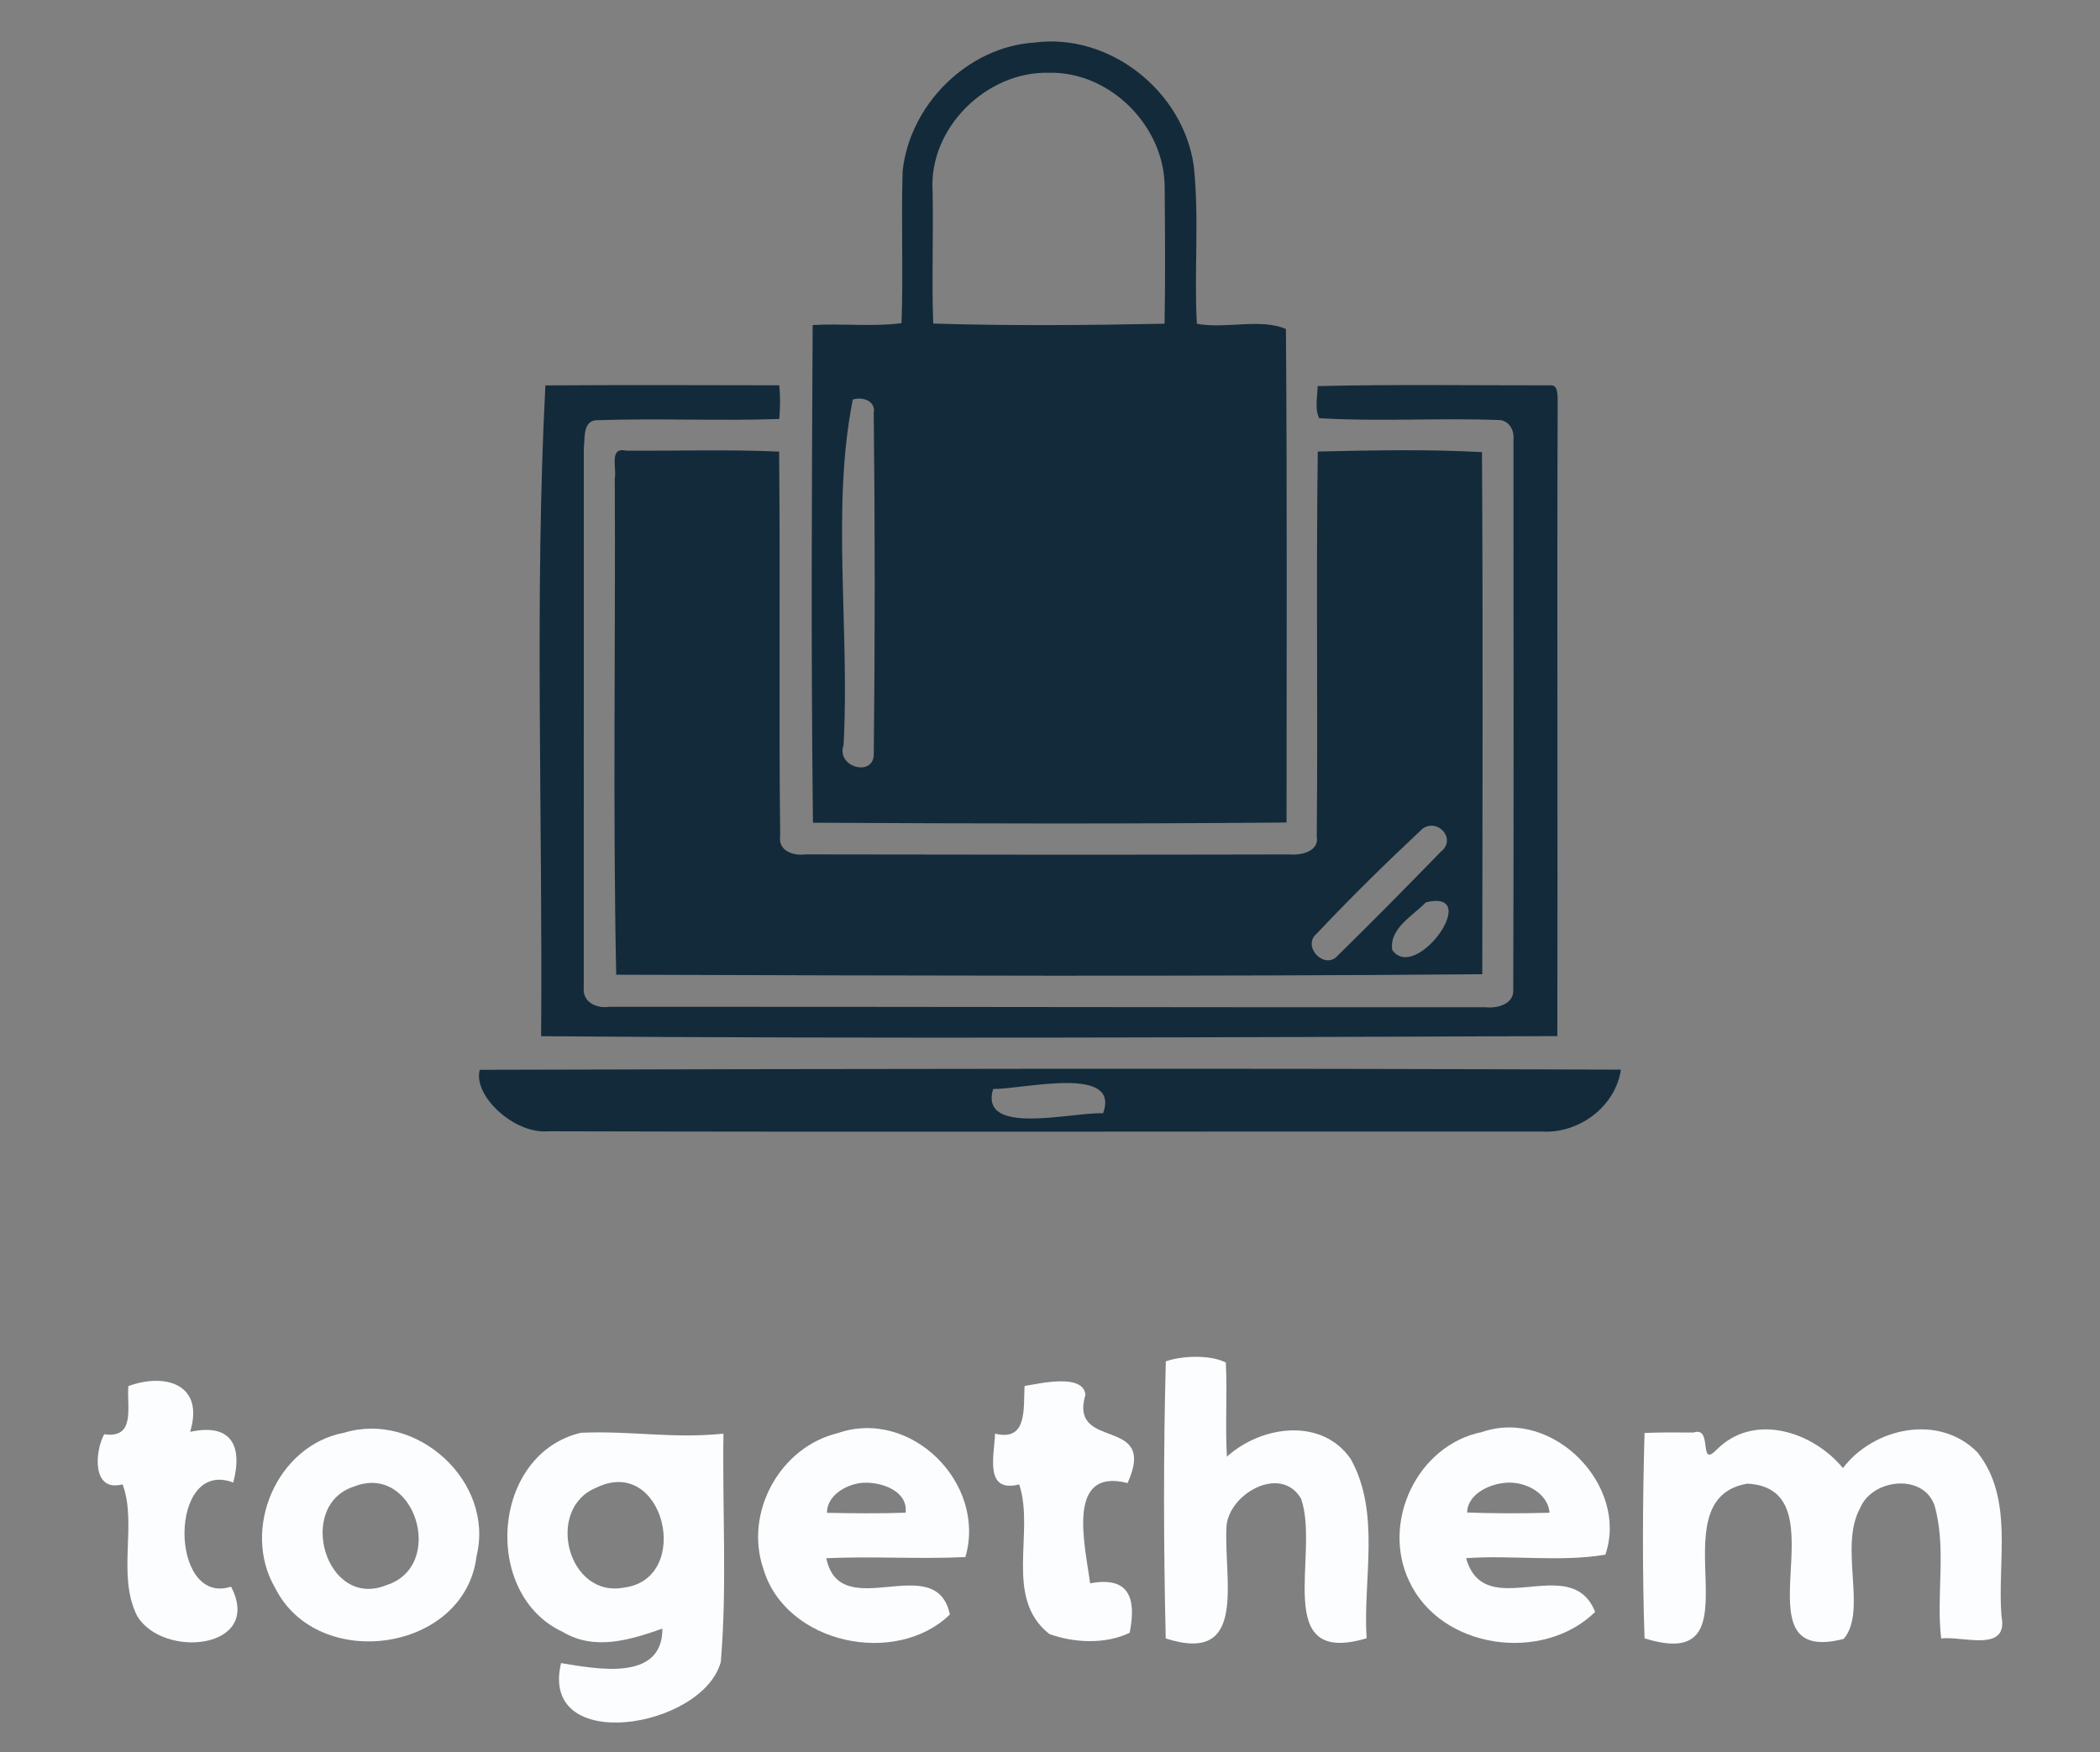 <?xml version="1.0" encoding="UTF-8" ?>
<!DOCTYPE svg PUBLIC "-//W3C//DTD SVG 1.1//EN" "http://www.w3.org/Graphics/SVG/1.1/DTD/svg11.dtd">
<svg width="417pt" height="348pt" viewBox="0 0 417 348" version="1.1" xmlns="http://www.w3.org/2000/svg">
<rect x="0" y="0" width="417" height="348" fill="#808080" stroke="none"/>
<g id="#2dd99cff">
</g>
<g id="#132a3aff">
<path fill="#132a3a" opacity="1.00" d=" M 205.35 8.46 C 220.33 6.45 235.00 18.15 237.05 32.98 C 238.16 43.38 237.09 53.88 237.66 64.30 C 243.39 65.37 250.28 63.16 255.35 65.34 C 255.60 98.00 255.47 130.68 255.47 163.35 C 224.13 163.63 192.77 163.57 161.43 163.39 C 161.04 130.46 161.19 97.49 161.37 64.55 C 167.25 64.21 173.16 64.93 179.02 64.18 C 179.38 54.12 178.92 44.03 179.24 33.96 C 180.64 20.83 192.07 9.34 205.35 8.46 M 208.24 14.45 C 195.84 14.17 184.38 25.47 185.19 37.98 C 185.36 46.74 185.00 55.50 185.31 64.26 C 200.60 64.73 215.95 64.59 231.25 64.29 C 231.42 55.20 231.34 46.10 231.27 37.01 C 231.16 24.98 220.37 14.15 208.24 14.45 M 169.34 79.36 C 165.06 100.70 168.76 125.36 167.51 147.95 C 165.95 152.42 173.59 154.41 173.51 149.69 C 173.75 127.15 173.76 104.58 173.50 82.04 C 173.96 79.62 171.26 78.71 169.34 79.36 Z" />
<path fill="#132a3a" opacity="1.00" d=" M 108.30 76.54 C 123.77 76.44 139.26 76.49 154.74 76.52 C 154.96 78.74 154.94 80.99 154.74 83.21 C 142.59 83.62 130.42 83.04 118.28 83.46 C 115.71 83.74 116.17 87.10 115.93 88.96 C 115.93 124.66 115.94 160.36 115.92 196.05 C 115.59 199.03 118.43 200.32 120.98 199.95 C 178.99 199.92 237.00 200.08 295.00 200.04 C 297.38 200.30 300.77 199.38 300.49 196.38 C 300.61 160.02 300.53 123.66 300.53 87.30 C 300.75 85.52 299.68 83.54 297.76 83.42 C 285.84 82.96 273.84 83.77 261.94 83.05 C 261.03 81.09 261.62 78.77 261.64 76.68 C 276.99 76.31 292.37 76.55 307.73 76.53 C 309.54 76.27 309.26 78.79 309.31 79.93 C 309.15 121.88 309.35 163.83 309.24 205.77 C 241.99 206.01 174.70 206.31 107.45 205.79 C 107.79 162.94 106.12 118.25 108.30 76.54 Z" />
<path fill="#132a3a" opacity="1.00" d=" M 124.33 89.50 C 134.45 89.57 144.60 89.23 154.71 89.69 C 154.96 115.13 154.63 140.59 154.92 166.03 C 154.48 169.01 157.56 170.00 159.93 169.68 C 191.98 169.75 224.03 169.76 256.08 169.69 C 258.39 169.90 262.01 169.11 261.47 166.05 C 261.71 140.59 261.33 115.12 261.67 89.67 C 272.51 89.43 283.45 89.20 294.28 89.79 C 294.48 124.35 294.38 158.92 294.34 193.48 C 237.03 193.96 179.68 193.75 122.36 193.58 C 121.68 160.74 122.24 127.84 122.08 94.98 C 122.49 92.95 120.89 88.70 124.33 89.50 M 282.49 164.57 C 275.29 171.31 268.22 178.25 261.45 185.43 C 258.43 187.96 263.08 192.79 265.67 189.74 C 272.59 182.97 279.38 176.06 286.13 169.13 C 289.26 166.67 285.58 162.43 282.49 164.57 M 283.16 179.19 C 280.57 181.87 275.81 184.40 276.46 188.66 C 281.11 195.32 294.60 176.47 283.16 179.19 Z" />
<path fill="#132a3a" opacity="1.00" d=" M 95.26 212.46 C 170.79 212.26 246.35 212.13 321.87 212.43 C 320.75 219.88 313.43 225.22 306.03 224.72 C 240.33 224.68 174.63 224.85 108.93 224.67 C 102.16 225.31 93.90 217.64 95.26 212.46 M 197.20 216.27 C 194.41 225.76 212.84 220.81 219.04 221.10 C 222.56 211.46 203.35 216.32 197.20 216.27 Z" />
</g>
<g id="#fcfdfeff">
<path fill="#fcfdfe" opacity="1.00" d=" M 231.50 270.36 C 234.41 269.31 240.16 268.94 243.41 270.59 C 243.74 276.81 243.26 283.06 243.63 289.29 C 250.41 283.14 262.46 281.39 268.23 289.78 C 274.21 300.56 270.62 313.60 271.37 325.36 C 252.26 331.06 262.18 308.57 258.36 297.65 C 254.41 290.85 244.21 296.52 243.56 302.95 C 242.89 313.51 248.01 330.73 231.48 325.39 C 231.05 307.08 231.01 288.67 231.50 270.36 Z" />
<path fill="#fcfdfe" opacity="1.00" d=" M 25.49 275.27 C 33.14 272.52 40.60 275.12 37.75 284.36 C 45.69 282.64 48.30 286.85 46.32 294.43 C 33.39 289.49 33.57 319.09 45.88 315.11 C 52.35 327.55 32.35 329.52 27.23 320.92 C 23.16 312.82 27.28 302.65 24.34 294.79 C 18.15 296.42 18.86 288.13 20.69 284.84 C 27.02 285.75 25.14 279.38 25.49 275.27 Z" />
<path fill="#fcfdfe" opacity="1.00" d=" M 203.45 275.25 C 206.02 274.87 215.12 272.61 215.53 276.99 C 212.18 288.41 230.01 280.95 223.91 294.53 C 211.47 291.36 215.54 307.12 216.46 314.45 C 224.18 312.99 225.70 317.34 224.32 324.26 C 219.61 326.57 213.28 326.31 208.37 324.51 C 199.24 317.33 205.53 304.31 202.39 294.81 C 195.40 296.54 197.43 289.12 197.59 284.72 C 204.07 286.33 203.20 279.73 203.45 275.25 Z" />
<path fill="#fcfdfe" opacity="1.00" d=" M 68.37 284.53 C 82.69 280.18 98.26 294.20 94.63 309.04 C 92.34 328.14 63.09 332.25 54.64 315.37 C 47.86 303.78 54.92 287.03 68.37 284.53 M 70.23 295.25 C 58.72 299.03 64.70 319.74 76.78 314.79 C 88.67 310.98 82.40 290.35 70.23 295.25 Z" />
<path fill="#fcfdfe" opacity="1.00" d=" M 115.36 284.55 C 125.40 284.10 133.43 285.77 143.66 284.72 C 143.42 299.81 144.40 315.07 143.13 330.06 C 139.52 343.32 107.02 348.59 111.41 330.29 C 118.31 331.40 131.58 334.11 131.53 323.44 C 125.24 325.64 118.13 327.91 111.77 324.11 C 95.58 316.61 97.60 288.71 115.36 284.55 M 118.32 295.49 C 108.22 299.67 112.71 317.56 124.04 315.27 C 137.61 313.42 131.89 288.76 118.32 295.49 Z" />
<path fill="#fcfdfe" opacity="1.00" d=" M 166.37 284.61 C 180.90 279.57 195.96 294.62 191.70 309.23 C 182.50 309.67 173.28 309.04 164.08 309.46 C 166.85 322.82 185.86 307.57 188.62 320.64 C 177.86 331.07 155.99 326.49 151.58 311.56 C 147.74 300.37 154.89 287.38 166.37 284.61 M 171.36 294.48 C 168.22 294.68 164.20 296.90 164.21 300.44 C 169.41 300.55 174.62 300.60 179.83 300.42 C 180.33 296.05 174.92 294.25 171.36 294.48 Z" />
<path fill="#fcfdfe" opacity="1.00" d=" M 294.30 284.39 C 308.47 279.55 323.47 295.16 318.78 308.75 C 309.87 310.27 300.29 308.80 291.13 309.45 C 294.81 322.60 311.96 307.98 316.75 320.13 C 306.33 330.31 286.14 327.56 279.84 314.05 C 274.22 302.33 281.39 287.01 294.30 284.39 M 298.36 294.55 C 295.33 294.94 291.42 296.90 291.32 300.38 C 296.77 300.59 302.24 300.57 307.70 300.43 C 307.34 296.19 302.22 293.90 298.36 294.55 Z" />
<path fill="#fcfdfe" opacity="1.00" d=" M 336.27 284.50 C 340.23 283.14 337.16 291.70 340.86 287.92 C 348.32 280.40 360.07 284.38 365.95 291.56 C 372.03 283.55 384.98 280.67 392.64 288.41 C 399.98 297.60 396.56 310.19 397.44 321.00 C 398.88 328.31 389.71 324.87 385.46 325.39 C 384.44 316.62 386.57 307.54 384.14 298.96 C 381.84 292.51 371.74 293.70 369.36 299.52 C 365.11 307.27 370.84 319.87 366.12 325.48 C 343.89 331.23 366.57 295.64 346.97 294.65 C 328.21 297.82 350.45 332.85 326.56 325.37 C 326.10 311.80 326.18 298.16 326.56 284.59 C 329.79 284.43 333.03 284.48 336.27 284.50 Z" />
</g>
</svg>
